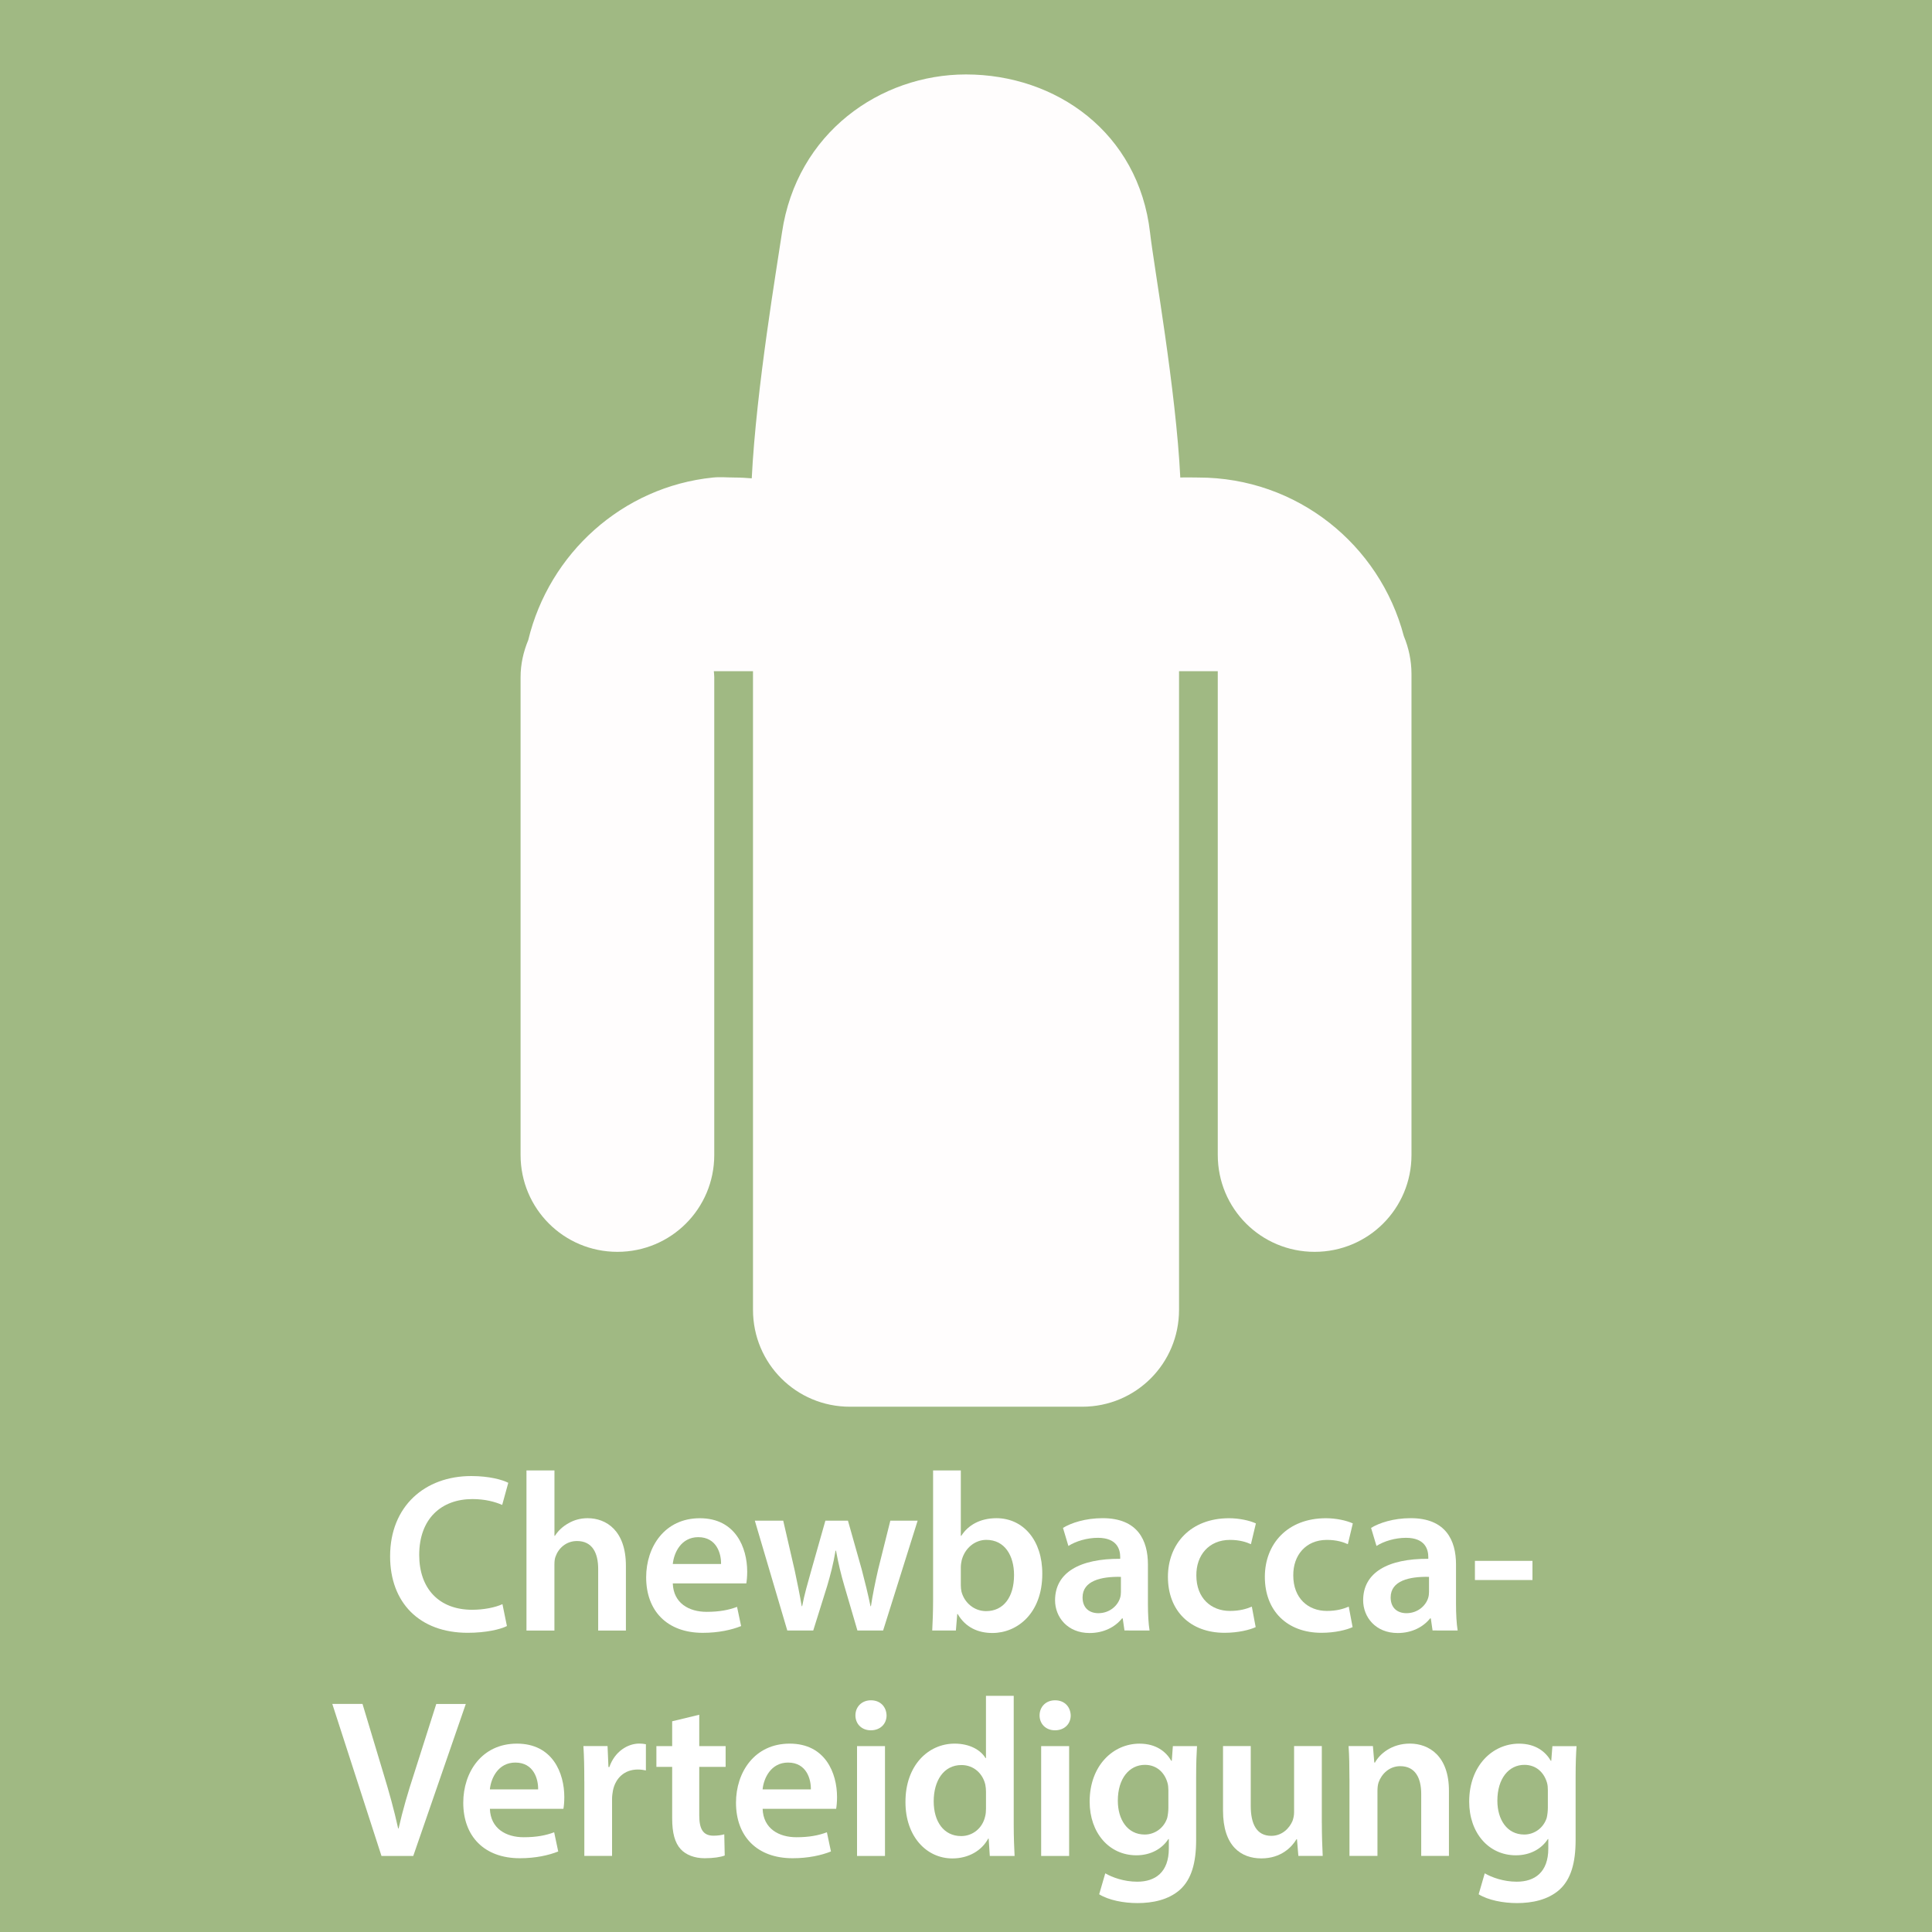 <?xml version="1.0" encoding="UTF-8" standalone="no"?>
<!-- Generator: Adobe Illustrator 16.0.3, SVG Export Plug-In . SVG Version: 6.00 Build 0)  -->

<svg
   xmlns:dc="http://purl.org/dc/elements/1.1/"
   xmlns:cc="http://creativecommons.org/ns#"
   xmlns:rdf="http://www.w3.org/1999/02/22-rdf-syntax-ns#"
   xmlns:svg="http://www.w3.org/2000/svg"
   xmlns="http://www.w3.org/2000/svg"
   xmlns:sodipodi="http://sodipodi.sourceforge.net/DTD/sodipodi-0.dtd"
   xmlns:inkscape="http://www.inkscape.org/namespaces/inkscape"
   version="1.1"
   id="Ebene_1"
   x="0px"
   y="0px"
   width="60px"
   height="60px"
   viewBox="0 0 60 60"
   style="enable-background:new 0 0 60 60;"
   xml:space="preserve"
   sodipodi:docname="visual_qr_chewbacca_de.svg"
   inkscape:version="0.92.4 (5da689c313, 2019-01-14)"><defs
   id="defs91" /><sodipodi:namedview
   pagecolor="#ffffff"
   bordercolor="#666666"
   borderopacity="1"
   objecttolerance="10"
   gridtolerance="10"
   guidetolerance="10"
   inkscape:pageopacity="0"
   inkscape:pageshadow="2"
   inkscape:window-width="731"
   inkscape:window-height="480"
   id="namedview89"
   showgrid="false"
   inkscape:zoom="3.9333333"
   inkscape:cx="30"
   inkscape:cy="30"
   inkscape:window-x="0"
   inkscape:window-y="0"
   inkscape:window-maximized="0"
   inkscape:current-layer="Ebene_1" />
<rect
   style="fill:#A0B983;"
   width="60"
   height="60"
   id="rect2" />
<g
   id="g48">
	<path
   style="fill:#FFFFFF;"
   d="M15.743,50.498c-0.203,0.104-0.651,0.21-1.218,0.21c-1.499,0-2.41-0.938-2.41-2.375   c0-1.555,1.079-2.493,2.521-2.493c0.567,0,0.974,0.119,1.149,0.21l-0.189,0.687c-0.224-0.098-0.532-0.182-0.924-0.182   c-0.959,0-1.653,0.603-1.653,1.736c0,1.037,0.609,1.702,1.646,1.702c0.351,0,0.715-0.07,0.939-0.175L15.743,50.498z"
   id="path4" />
	<path
   style="fill:#FFFFFF;"
   d="M16.351,45.665h0.868v2.031h0.014c0.105-0.161,0.245-0.294,0.427-0.393   c0.168-0.098,0.371-0.154,0.588-0.154c0.581,0,1.19,0.386,1.19,1.479v2.01h-0.861v-1.912c0-0.497-0.182-0.868-0.658-0.868   c-0.336,0-0.575,0.224-0.666,0.483c-0.028,0.069-0.035,0.161-0.035,0.259v2.038h-0.868V45.665z"
   id="path6" />
	<path
   style="fill:#FFFFFF;"
   d="M20.894,49.174c0.021,0.616,0.504,0.883,1.05,0.883c0.399,0,0.687-0.057,0.946-0.154l0.126,0.596   c-0.294,0.118-0.701,0.21-1.191,0.21c-1.106,0-1.758-0.68-1.758-1.724c0-0.945,0.574-1.835,1.667-1.835   c1.106,0,1.471,0.911,1.471,1.66c0,0.161-0.014,0.287-0.028,0.364H20.894z M22.393,48.571c0.007-0.314-0.133-0.833-0.708-0.833   c-0.532,0-0.756,0.483-0.791,0.833H22.393z"
   id="path8" />
	<path
   style="fill:#FFFFFF;"
   d="M24.324,47.227l0.357,1.548c0.077,0.364,0.154,0.735,0.217,1.106h0.014   c0.07-0.371,0.182-0.749,0.28-1.1l0.441-1.555h0.701l0.427,1.513c0.105,0.399,0.196,0.771,0.273,1.142h0.014   c0.056-0.371,0.133-0.742,0.224-1.142l0.378-1.513h0.848l-1.072,3.411h-0.798l-0.406-1.387c-0.105-0.357-0.182-0.68-0.259-1.093   h-0.014c-0.07,0.42-0.161,0.757-0.259,1.093l-0.434,1.387H24.45l-1.008-3.411H24.324z"
   id="path10" />
	<path
   style="fill:#FFFFFF;"
   d="M28.951,50.638c0.014-0.231,0.027-0.609,0.027-0.96v-4.013h0.861v2.031h0.015   c0.21-0.329,0.581-0.547,1.093-0.547c0.833,0,1.428,0.693,1.422,1.73c0,1.226-0.779,1.835-1.548,1.835   c-0.441,0-0.834-0.168-1.079-0.589h-0.014l-0.042,0.512H28.951z M29.839,49.229c0,0.07,0.008,0.141,0.021,0.203   c0.091,0.344,0.393,0.603,0.764,0.603c0.54,0,0.868-0.434,0.868-1.12c0-0.603-0.287-1.093-0.861-1.093   c-0.351,0-0.665,0.252-0.764,0.63c-0.014,0.063-0.028,0.141-0.028,0.225V49.229z"
   id="path12" />
	<path
   style="fill:#FFFFFF;"
   d="M34.922,50.638l-0.055-0.378h-0.021c-0.211,0.266-0.566,0.455-1.008,0.455   c-0.688,0-1.072-0.497-1.072-1.016c0-0.861,0.764-1.296,2.023-1.289v-0.056c0-0.225-0.09-0.596-0.693-0.596   c-0.336,0-0.686,0.105-0.916,0.253l-0.168-0.561c0.252-0.154,0.693-0.302,1.232-0.302c1.092,0,1.406,0.693,1.406,1.437v1.232   c0,0.308,0.016,0.609,0.051,0.819H34.922z M34.811,48.971c-0.609-0.014-1.191,0.119-1.191,0.638c0,0.336,0.219,0.49,0.49,0.49   c0.344,0,0.596-0.225,0.674-0.47c0.021-0.063,0.027-0.133,0.027-0.188V48.971z"
   id="path14" />
	<path
   style="fill:#FFFFFF;"
   d="M38.996,50.532c-0.182,0.084-0.539,0.176-0.967,0.176c-1.064,0-1.758-0.68-1.758-1.737   c0-1.022,0.701-1.821,1.898-1.821c0.314,0,0.637,0.07,0.834,0.161l-0.154,0.645c-0.141-0.063-0.344-0.133-0.652-0.133   c-0.658,0-1.051,0.483-1.043,1.106c0,0.7,0.455,1.1,1.043,1.1c0.303,0,0.512-0.063,0.68-0.133L38.996,50.532z"
   id="path16" />
	<path
   style="fill:#FFFFFF;"
   d="M42.006,50.532c-0.182,0.084-0.539,0.176-0.967,0.176c-1.064,0-1.758-0.68-1.758-1.737   c0-1.022,0.701-1.821,1.898-1.821c0.314,0,0.637,0.07,0.834,0.161l-0.154,0.645c-0.141-0.063-0.344-0.133-0.652-0.133   c-0.658,0-1.051,0.483-1.043,1.106c0,0.7,0.455,1.1,1.043,1.1c0.303,0,0.512-0.063,0.68-0.133L42.006,50.532z"
   id="path18" />
	<path
   style="fill:#FFFFFF;"
   d="M44.49,50.638l-0.055-0.378h-0.021c-0.211,0.266-0.566,0.455-1.008,0.455   c-0.688,0-1.072-0.497-1.072-1.016c0-0.861,0.764-1.296,2.023-1.289v-0.056c0-0.225-0.09-0.596-0.693-0.596   c-0.336,0-0.686,0.105-0.916,0.253l-0.168-0.561c0.252-0.154,0.693-0.302,1.232-0.302c1.092,0,1.406,0.693,1.406,1.437v1.232   c0,0.308,0.016,0.609,0.051,0.819H44.49z M44.379,48.971c-0.609-0.014-1.191,0.119-1.191,0.638c0,0.336,0.219,0.49,0.49,0.49   c0.344,0,0.596-0.225,0.674-0.47c0.021-0.063,0.027-0.133,0.027-0.188V48.971z"
   id="path20" />
	<path
   style="fill:#FFFFFF;"
   d="M47.592,48.474v0.595h-1.787v-0.595H47.592z"
   id="path22" />
	<path
   style="fill:#FFFFFF;"
   d="M11.847,57.638l-1.527-4.721h0.938l0.645,2.144c0.182,0.595,0.336,1.148,0.462,1.723h0.014   c0.126-0.561,0.294-1.135,0.483-1.709l0.687-2.157h0.917l-1.632,4.721H11.847z"
   id="path24" />
	<path
   style="fill:#FFFFFF;"
   d="M15.214,56.174c0.021,0.616,0.504,0.883,1.05,0.883c0.399,0,0.687-0.057,0.946-0.154l0.126,0.596   c-0.294,0.118-0.701,0.21-1.191,0.21c-1.106,0-1.758-0.68-1.758-1.724c0-0.945,0.574-1.835,1.667-1.835   c1.106,0,1.471,0.911,1.471,1.66c0,0.161-0.014,0.287-0.028,0.364H15.214z M16.712,55.571c0.007-0.314-0.133-0.833-0.708-0.833   c-0.532,0-0.756,0.483-0.791,0.833H16.712z"
   id="path26" />
	<path
   style="fill:#FFFFFF;"
   d="M18.146,55.326c0-0.462-0.007-0.791-0.028-1.1h0.75l0.028,0.651h0.028   c0.168-0.483,0.567-0.729,0.932-0.729c0.084,0,0.133,0.008,0.203,0.021v0.813c-0.07-0.014-0.147-0.028-0.252-0.028   c-0.413,0-0.693,0.267-0.771,0.651c-0.014,0.077-0.028,0.168-0.028,0.267v1.765h-0.861V55.326z"
   id="path28" />
	<path
   style="fill:#FFFFFF;"
   d="M21.716,53.253v0.974h0.819v0.645h-0.819v1.506c0,0.413,0.112,0.631,0.441,0.631   c0.147,0,0.259-0.021,0.336-0.043l0.014,0.659c-0.126,0.049-0.35,0.084-0.624,0.084c-0.315,0-0.581-0.105-0.742-0.28   c-0.182-0.196-0.266-0.505-0.266-0.953v-1.604h-0.49v-0.645h0.49v-0.771L21.716,53.253z"
   id="path30" />
	<path
   style="fill:#FFFFFF;"
   d="M23.684,56.174c0.021,0.616,0.504,0.883,1.05,0.883c0.399,0,0.687-0.057,0.946-0.154l0.126,0.596   c-0.294,0.118-0.701,0.21-1.191,0.21c-1.106,0-1.758-0.68-1.758-1.724c0-0.945,0.574-1.835,1.667-1.835   c1.106,0,1.471,0.911,1.471,1.66c0,0.161-0.014,0.287-0.028,0.364H23.684z M25.182,55.571c0.007-0.314-0.133-0.833-0.708-0.833   c-0.532,0-0.756,0.483-0.791,0.833H25.182z"
   id="path32" />
	<path
   style="fill:#FFFFFF;"
   d="M27.533,53.274c0,0.259-0.189,0.462-0.49,0.462c-0.287,0-0.477-0.203-0.477-0.462   c0-0.267,0.196-0.47,0.483-0.47C27.344,52.805,27.526,53.008,27.533,53.274z M26.616,57.638v-3.411h0.868v3.411H26.616z"
   id="path34" />
	<path
   style="fill:#FFFFFF;"
   d="M31.482,52.665v4.013c0,0.351,0.014,0.729,0.027,0.96h-0.77l-0.035-0.539h-0.014   c-0.203,0.378-0.616,0.616-1.113,0.616c-0.813,0-1.457-0.693-1.457-1.744c-0.007-1.142,0.707-1.821,1.526-1.821   c0.47,0,0.806,0.196,0.96,0.448h0.014v-1.933H31.482z M30.621,55.648c0-0.07-0.007-0.154-0.021-0.224   c-0.077-0.337-0.351-0.609-0.742-0.609c-0.554,0-0.861,0.49-0.861,1.127c0,0.624,0.308,1.079,0.854,1.079   c0.351,0,0.659-0.238,0.743-0.609c0.021-0.077,0.027-0.161,0.027-0.252V55.648z"
   id="path36" />
	<path
   style="fill:#FFFFFF;"
   d="M33.252,53.274c0,0.259-0.189,0.462-0.49,0.462c-0.287,0-0.477-0.203-0.477-0.462   c0-0.267,0.195-0.47,0.482-0.47C33.063,52.805,33.244,53.008,33.252,53.274z M32.334,57.638v-3.411h0.869v3.411H32.334z"
   id="path38" />
	<path
   style="fill:#FFFFFF;"
   d="M37.174,54.227c-0.014,0.231-0.027,0.512-0.027,0.98v1.934c0,0.714-0.146,1.226-0.504,1.548   c-0.357,0.315-0.848,0.413-1.318,0.413c-0.434,0-0.896-0.091-1.189-0.273l0.189-0.651c0.217,0.126,0.58,0.26,0.994,0.26   c0.561,0,0.98-0.295,0.98-1.03v-0.294h-0.014c-0.197,0.302-0.547,0.504-0.994,0.504c-0.848,0-1.451-0.7-1.451-1.666   c0-1.121,0.729-1.801,1.549-1.801c0.518,0,0.826,0.253,0.986,0.532h0.016l0.033-0.455H37.174z M36.285,55.593   c0-0.077-0.008-0.161-0.029-0.231c-0.09-0.315-0.336-0.553-0.699-0.553c-0.484,0-0.842,0.42-0.842,1.113   c0,0.581,0.295,1.051,0.834,1.051c0.322,0,0.604-0.21,0.701-0.519c0.021-0.091,0.035-0.21,0.035-0.309V55.593z"
   id="path40" />
	<path
   style="fill:#FFFFFF;"
   d="M41.051,56.615c0,0.406,0.014,0.742,0.027,1.022h-0.756l-0.043-0.519h-0.014   c-0.146,0.245-0.482,0.596-1.092,0.596c-0.623,0-1.191-0.371-1.191-1.485v-2.003h0.861v1.856c0,0.567,0.184,0.932,0.639,0.932   c0.342,0,0.566-0.245,0.658-0.463c0.027-0.077,0.049-0.168,0.049-0.266v-2.06h0.861V56.615z"
   id="path42" />
	<path
   style="fill:#FFFFFF;"
   d="M41.908,55.242c0-0.392-0.006-0.721-0.027-1.016h0.756l0.043,0.512h0.021   c0.146-0.267,0.518-0.589,1.084-0.589c0.596,0,1.213,0.386,1.213,1.464v2.024h-0.861v-1.926c0-0.49-0.182-0.861-0.652-0.861   c-0.342,0-0.58,0.245-0.672,0.504c-0.027,0.077-0.035,0.182-0.035,0.28v2.003h-0.869V55.242z"
   id="path44" />
	<path
   style="fill:#FFFFFF;"
   d="M48.961,54.227c-0.016,0.231-0.029,0.512-0.029,0.98v1.934c0,0.714-0.146,1.226-0.504,1.548   c-0.357,0.315-0.848,0.413-1.316,0.413c-0.434,0-0.896-0.091-1.191-0.273l0.189-0.651c0.217,0.126,0.582,0.26,0.994,0.26   c0.561,0,0.98-0.295,0.98-1.03v-0.294H48.07c-0.195,0.302-0.545,0.504-0.994,0.504c-0.848,0-1.449-0.7-1.449-1.666   c0-1.121,0.729-1.801,1.547-1.801c0.52,0,0.826,0.253,0.988,0.532h0.014l0.035-0.455H48.961z M48.07,55.593   c0-0.077-0.006-0.161-0.027-0.231c-0.092-0.315-0.336-0.553-0.701-0.553c-0.482,0-0.84,0.42-0.84,1.113   c0,0.581,0.295,1.051,0.834,1.051c0.322,0,0.602-0.21,0.699-0.519c0.021-0.091,0.035-0.21,0.035-0.309V55.593z"
   id="path46" />
</g>
<g
   id="g41"
   transform="translate(-7.562,-21.468)">
	<g
   id="Bild"
   transform="translate(8.6,22.5)">
		
			<sodipodi:namedview
   units="mm"
   showguides="true"
   inkscape:cy="140.10525"
   inkscape:cx="100.8875"
   inkscape:zoom="1.4"
   showgrid="false"
   borderopacity="1.0"
   bordercolor="#666666"
   pagecolor="#ffffff"
   id="base"
   inkscape:document-units="mm"
   inkscape:guide-bbox="true"
   inkscape:current-layer="layer1"
   inkscape:window-maximized="1"
   inkscape:window-y="0"
   inkscape:window-x="0"
   inkscape:window-height="700"
   inkscape:window-width="702"
   inkscape:pageshadow="2"
   inkscape:pageopacity="0.0">
			<sodipodi:guide
   orientation="1,0"
   position="191.339,0"
   id="guide21487" />
			<sodipodi:guide
   orientation="0,1"
   position="0,304.724"
   id="guide21489" />
			<sodipodi:guide
   orientation="0,1"
   position="0,322.441"
   id="guide26097" />
		</sodipodi:namedview>
		<g
   id="layer1"
   transform="translate(0,-910.63)"
   inkscape:label="Ebene 1"
   inkscape:groupmode="layer">
			<path
   id="path6147-7"
   inkscape:connector-curvature="0"
   style="fill:#FFFDFD;"
   d="M28.961,911.91     c-2.654,0-5.258,1.807-5.714,4.912c-0.149,1.023-0.799,4.832-0.939,7.631c-0.174-0.014-0.349-0.025-0.526-0.025     c-0.228,0-0.454-0.023-0.676,0c-2.812,0.285-5.09,2.358-5.739,5.049c-0.148,0.357-0.238,0.741-0.238,1.153v14.837     c0,1.666,1.342,3.008,3.008,3.008s3.007-1.342,3.007-3.008V930.63c0-0.065-0.009-0.124-0.013-0.188h1.216v11.015     c-0.002,0.043,0,0.082,0,0.125v8.695c0,1.666,1.341,3.008,3.007,3.008h7.218c1.666,0,3.006-1.342,3.006-3.008v-8.695     c0-0.043,0.002-0.082,0-0.125v-11.015h1.203c0,0.029,0,0.059,0,0.088v14.937c0,1.666,1.342,3.008,3.008,3.008     s3.008-1.342,3.008-3.008V930.53c0-0.417-0.088-0.818-0.238-1.178c-0.746-2.833-3.311-4.924-6.379-4.924     c-0.189,0-0.377-0.008-0.563,0c-0.133-2.728-0.82-6.555-0.939-7.606C34.321,913.716,31.76,911.91,28.961,911.91z" />
		</g>
	</g>
</g>
<g
   id="g58">
</g>
<g
   id="g60">
</g>
<g
   id="g62">
</g>
<g
   id="g64">
</g>
<g
   id="g66">
</g>
<g
   id="g68">
</g>
<g
   id="g70">
</g>
<g
   id="g72">
</g>
<g
   id="g74">
</g>
<g
   id="g76">
</g>
<g
   id="g78">
</g>
<g
   id="g80">
</g>
<g
   id="g82">
</g>
<g
   id="g84">
</g>
<g
   id="g86">
</g>
</svg>
